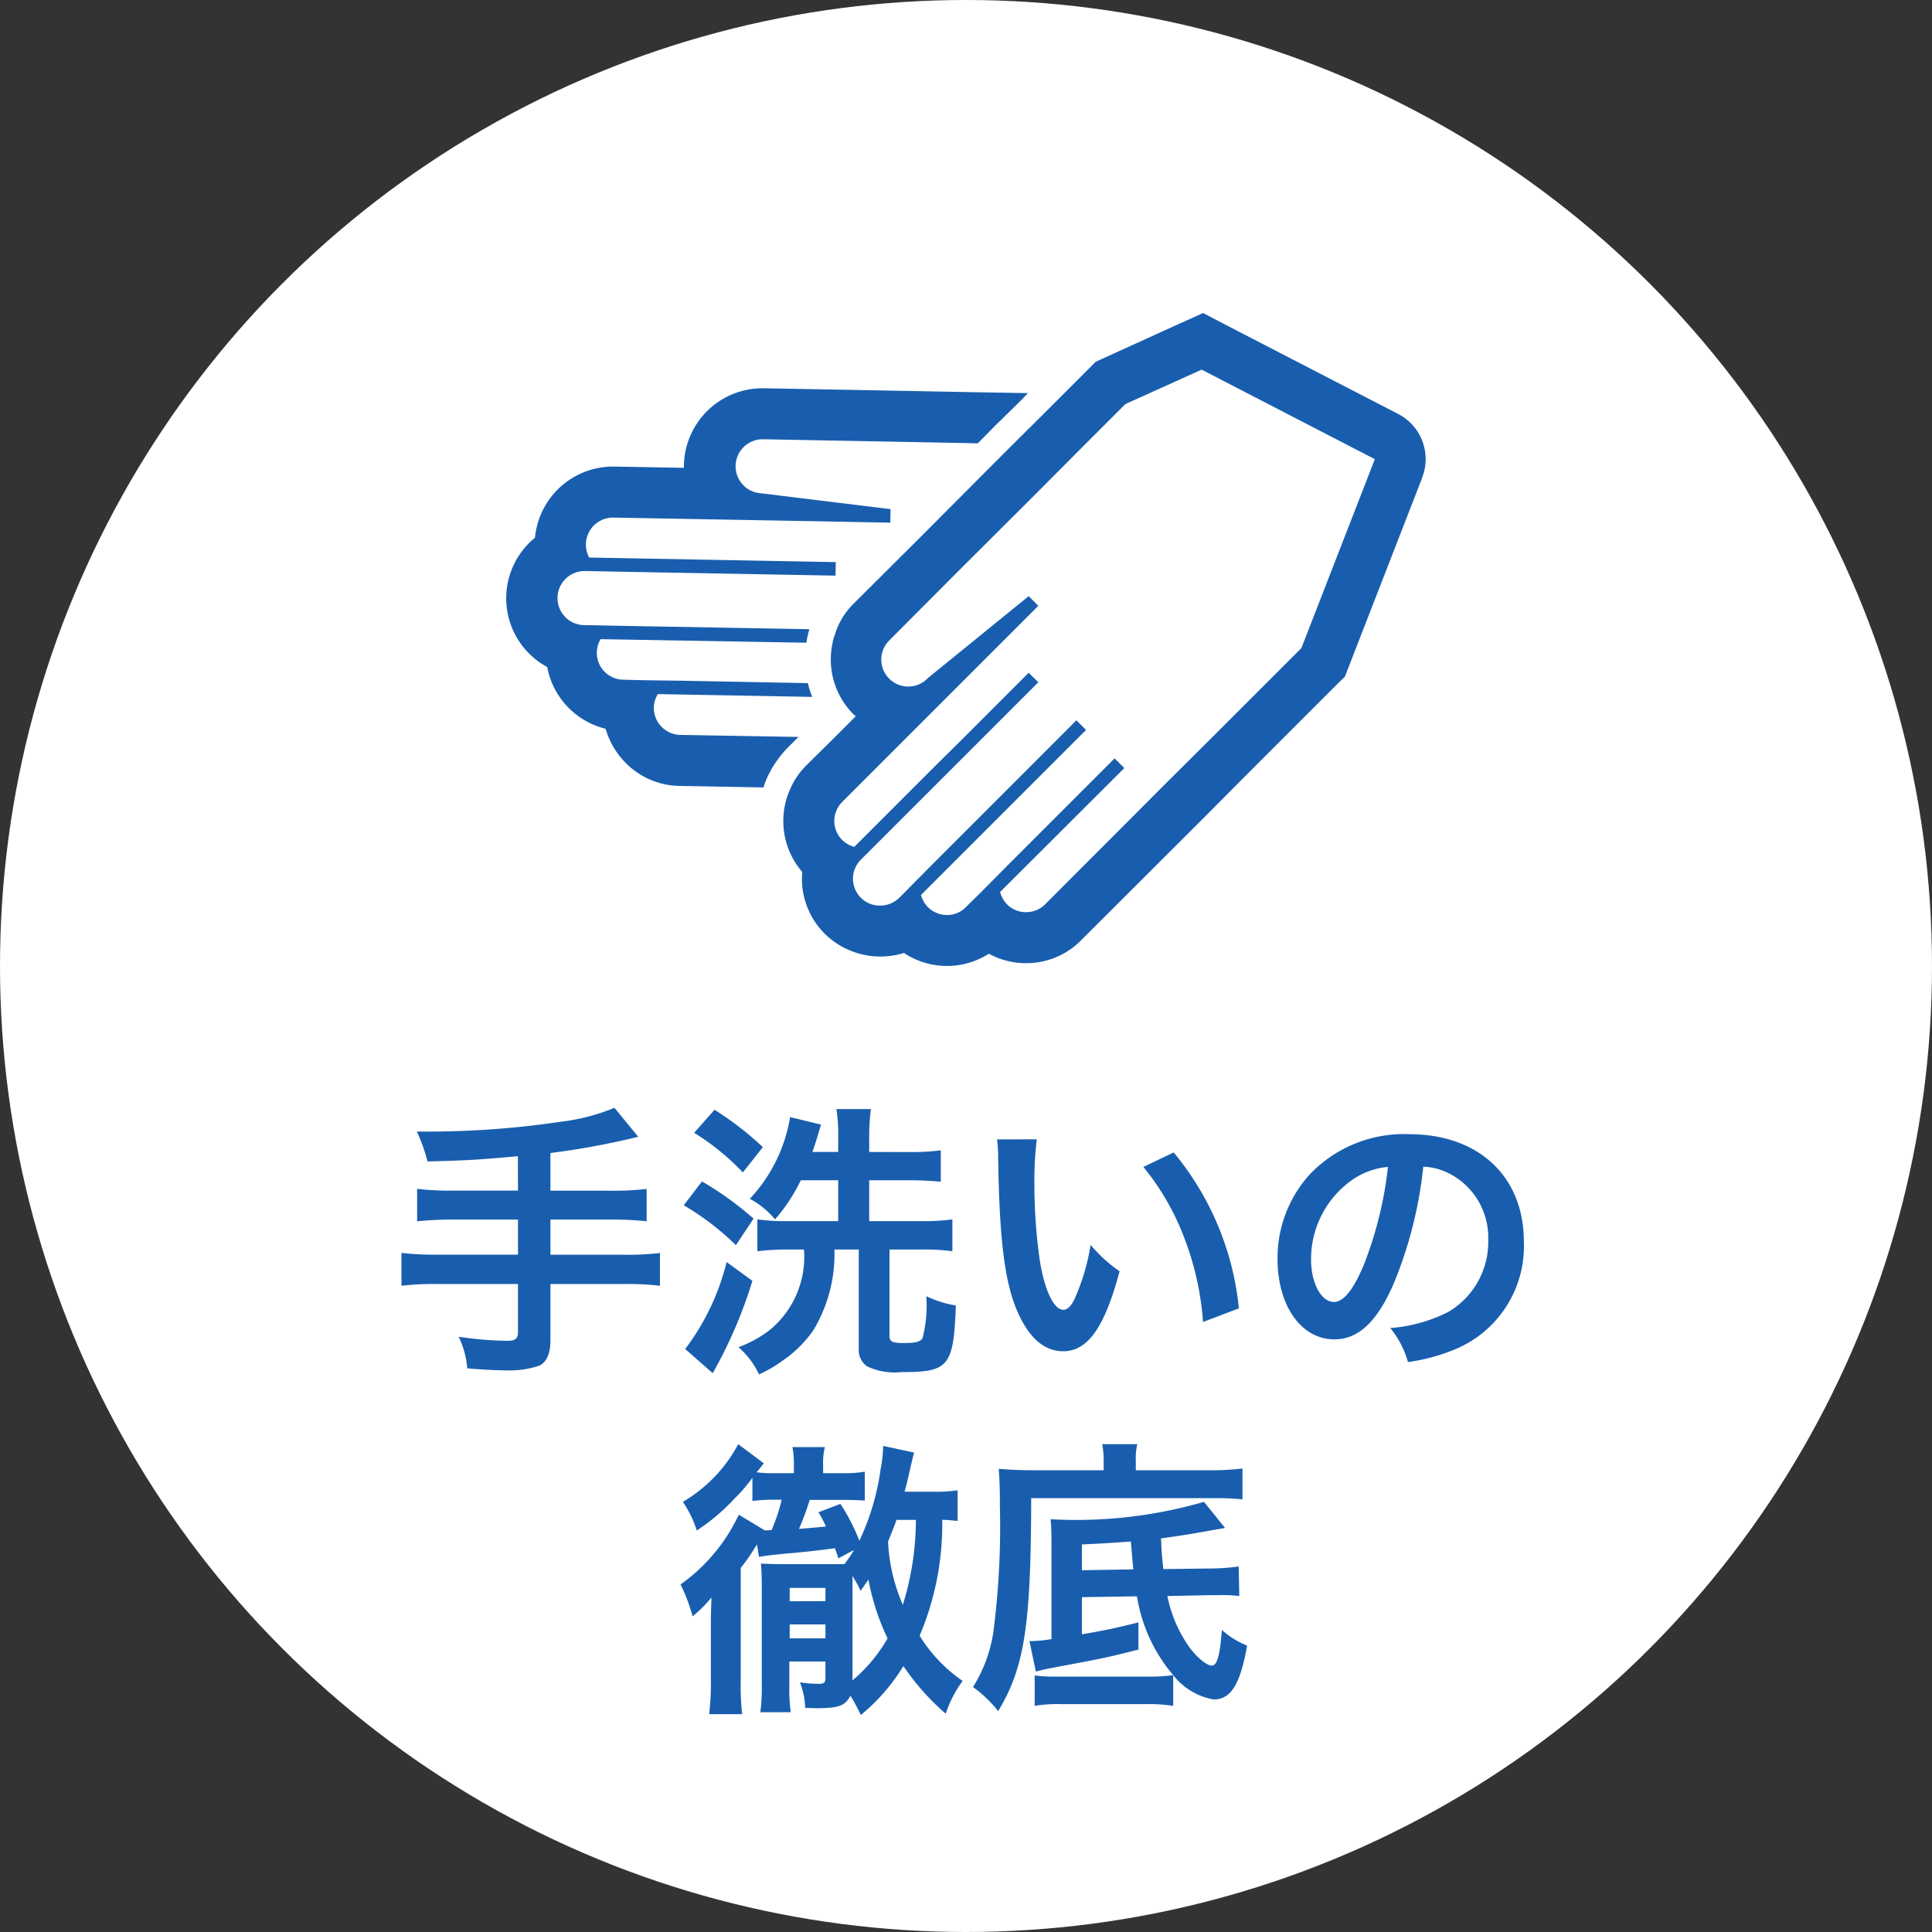 <svg xmlns="http://www.w3.org/2000/svg" width="80" height="80" viewBox="0 0 80 80">
  <rect x="0" y="0" width="80" height="80" fill="#333333" stroke="none"/>
  <g id="グループ_9072" data-name="グループ 9072" transform="translate(-1960 -894)">
    <g id="グループ_9068" data-name="グループ 9068" transform="translate(289 190)">
      <circle id="楕円形_18" data-name="楕円形 18" cx="40" cy="40" r="40" transform="translate(1671 704)" fill="#fff"/>
      <path id="パス_6485" data-name="パス 6485" d="M-18.552-6.7H-21.24a11.724,11.724,0,0,1-1.488-.072v1.344a13.961,13.961,0,0,1,1.5-.072h2.676v1.452H-21.9a11.511,11.511,0,0,1-1.476-.072V-2.76A12.04,12.04,0,0,1-21.9-2.832h3.348v1.98c0,.288-.108.372-.456.372a14.942,14.942,0,0,1-2-.168A3.675,3.675,0,0,1-20.652.66c.684.06,1.272.084,1.632.084A3.846,3.846,0,0,0-17.676.552c.3-.132.468-.5.468-1.032V-2.832h3.072a11.96,11.96,0,0,1,1.464.072V-4.116a11.429,11.429,0,0,1-1.464.072h-3.072V-5.5H-14.7a12.455,12.455,0,0,1,1.476.072V-6.768a11.938,11.938,0,0,1-1.5.072h-2.484v-1.56a32,32,0,0,0,3.636-.672l-.984-1.2a8.409,8.409,0,0,1-2.22.576,37.239,37.239,0,0,1-5.376.408h-.588A6.647,6.647,0,0,1-22.3-7.908c1.572-.036,2.172-.072,3.744-.216Zm14.544-1.6v-.576a8.348,8.348,0,0,1,.072-1.2H-5.364a7.339,7.339,0,0,1,.072,1.212v.564H-6.36c.084-.24.168-.5.228-.7.084-.288.084-.288.132-.432l-1.284-.312A6.459,6.459,0,0,1-8.952-6.36a3.5,3.5,0,0,1,1.044.852A7.132,7.132,0,0,0-6.84-7.128h1.548v1.692H-7.428A8.413,8.413,0,0,1-8.64-5.508v1.32A10.454,10.454,0,0,1-7.332-4.26h.624A3.934,3.934,0,0,1-8.1-.948a4.829,4.829,0,0,1-1.32.732A3.5,3.5,0,0,1-8.568.912,5.618,5.618,0,0,0-7.584.336,4.979,4.979,0,0,0-6.324-.912,6.119,6.119,0,0,0-5.448-4.26H-4.44V-.132A.814.814,0,0,0-4.1.576a2.663,2.663,0,0,0,1.428.24C-.708.816-.516.588-.42-1.944a4.377,4.377,0,0,1-1.224-.384A5.429,5.429,0,0,1-1.8-.588c-.1.156-.3.2-.78.2s-.588-.06-.588-.3V-4.26h1.356a8.278,8.278,0,0,1,1.248.072v-1.32a8.868,8.868,0,0,1-1.272.072H-4.008V-7.128h1.644c.492,0,.924.024,1.32.06v-1.3a9.083,9.083,0,0,1-1.308.072Zm-7.248-.792A10.076,10.076,0,0,1-9.24-7.452L-8.412-8.5a13.2,13.2,0,0,0-2-1.548Zm-.432,3A11.065,11.065,0,0,1-9.528-4.44l.732-1.1A13.463,13.463,0,0,0-10.932-7.08Zm1.776,2.352a9.883,9.883,0,0,1-1.716,3.6l1.14,1A18.951,18.951,0,0,0-8.844-2.964ZM1.284-8.82a5.734,5.734,0,0,1,.048.768c.048,3.324.264,5.064.756,6.264C2.568-.636,3.216-.048,4.02-.048c1.02,0,1.716-.972,2.34-3.312a5.923,5.923,0,0,1-1.2-1.092A8.847,8.847,0,0,1,4.524-2.28c-.144.336-.312.516-.492.516-.384,0-.768-.768-.972-2.016A22.456,22.456,0,0,1,2.832-7a13.95,13.95,0,0,1,.1-1.824Zm6.06,1.14a10.474,10.474,0,0,1,1.7,2.952A12.165,12.165,0,0,1,9.816-1.26L11.3-1.824A11.964,11.964,0,0,0,8.6-8.28Zm11.592-.012a2.623,2.623,0,0,1,1.212.36,2.973,2.973,0,0,1,1.476,2.664,3.36,3.36,0,0,1-1.668,3,6.377,6.377,0,0,1-2.388.66A3.828,3.828,0,0,1,18.3.4a7.845,7.845,0,0,0,1.884-.5A4.623,4.623,0,0,0,23.1-4.584c0-2.7-1.872-4.452-4.752-4.452a5.387,5.387,0,0,0-4.128,1.68A5.155,5.155,0,0,0,12.9-3.864c0,1.932.984,3.324,2.352,3.324.984,0,1.752-.708,2.436-2.256A17.36,17.36,0,0,0,18.936-7.692Zm-1.464.012a15.815,15.815,0,0,1-1,4.056c-.432,1.032-.84,1.536-1.236,1.536-.528,0-.948-.78-.948-1.764a4.018,4.018,0,0,1,1.632-3.24A3.055,3.055,0,0,1,17.472-7.68Zm-26.88,14.4A7.37,7.37,0,0,1-11.82,9.608a7.377,7.377,0,0,1,.5,1.32,5.325,5.325,0,0,0,.78-.78c-.024.684-.024.792-.024,1.224V13.58a10.4,10.4,0,0,1-.072,1.4h1.368a9.88,9.88,0,0,1-.06-1.356v-4.7a7.425,7.425,0,0,0,.552-.78l.12-.192.084.516c.336-.06.468-.072,1.188-.144.516-.036,1.536-.156,1.956-.216.06.168.084.228.144.42l.648-.348a5.058,5.058,0,0,1-.4.588h-2.58c-.42,0-.636-.012-.876-.024.024.264.036.516.036,1.008v3.96a7.981,7.981,0,0,1-.06,1.188h1.26a6.684,6.684,0,0,1-.06-1.056V12.8H-5.82v.684c0,.192-.06.24-.288.24a5.667,5.667,0,0,1-.768-.06A3.071,3.071,0,0,1-6.66,14.72c.4.012.444.012.516.012.876,0,1.152-.108,1.356-.516a6.689,6.689,0,0,1,.432.8,8.046,8.046,0,0,0,1.764-2.028A10.01,10.01,0,0,0-.84,14.96a4.929,4.929,0,0,1,.7-1.356A6.3,6.3,0,0,1-1.92,11.732a11.846,11.846,0,0,0,.936-4.8c.168,0,.42.024.636.048V5.708a5.415,5.415,0,0,1-.984.06H-2.544c.048-.168.072-.264.108-.408.24-1.044.24-1.044.288-1.212l-1.284-.276a4.98,4.98,0,0,1-.1.936A10.1,10.1,0,0,1-4.416,7.8,8.128,8.128,0,0,0-5.2,6.272l-.912.348a4.736,4.736,0,0,1,.312.588c-.336.036-.492.048-1.116.1a11.447,11.447,0,0,0,.444-1.2h1.344c.336,0,.4,0,.936.024V4.94A5.114,5.114,0,0,1-5.16,5h-.756V4.688a2.725,2.725,0,0,1,.072-.768H-7.188a3.44,3.44,0,0,1,.06.756V5h-.744a4.932,4.932,0,0,1-.8-.036c.168-.2.264-.324.3-.372L-9.432,3.8a6.066,6.066,0,0,1-2.292,2.388,4.557,4.557,0,0,1,.576,1.188,8.374,8.374,0,0,0,1.56-1.32,6.418,6.418,0,0,0,.744-.864v.96A7.367,7.367,0,0,1-7.872,6.1h.24a7.384,7.384,0,0,1-.42,1.26c-.108,0-.144.012-.276.012Zm7.332.216a11.832,11.832,0,0,1-.54,3.516,7.4,7.4,0,0,1-.612-2.616c.192-.492.264-.636.348-.9ZM-4.7,9.692V9.26a4.991,4.991,0,0,1,.336.612c.156-.216.2-.288.324-.468a9.621,9.621,0,0,0,.792,2.436A6.416,6.416,0,0,1-4.7,13.58Zm-2.6,2.148v-.576H-5.82v.576Zm0-1.536V9.752H-5.82V10.3ZM9.852,6.188a18.991,18.991,0,0,1-6.348.72c.024.264.036.54.036,1.1v3.864a6.386,6.386,0,0,1-.828.084H2.628l.264,1.26c.168-.048.4-.1.564-.132,2.364-.444,2.364-.444,3.684-.78V11.18c-.972.24-1.284.312-2.34.492V10.136L7.08,10.1a6.624,6.624,0,0,0,1.5,3.264,7.271,7.271,0,0,1-1.152.06H3.756a6.1,6.1,0,0,1-.912-.048v1.26a5.766,5.766,0,0,1,1.116-.072H7.428a6.73,6.73,0,0,1,1.152.072V13.364a2.728,2.728,0,0,0,1.68,1.008c.708,0,1.1-.636,1.38-2.232a3.446,3.446,0,0,1-1.044-.648c-.084,1.08-.2,1.476-.42,1.476-.192,0-.576-.3-.888-.708a5.476,5.476,0,0,1-.948-2.172l1.8-.036h.288a6.128,6.128,0,0,1,.888.036l-.024-1.224a8.793,8.793,0,0,1-1.152.084l-1.968.024C8.112,8.42,8.1,8.3,8.076,7.7c.9-.12,1.248-.18,2.652-.432ZM4.8,9.02V7.952c.78-.036.78-.036,2.028-.12.036.468.072.864.1,1.152Zm.9-4.14H2.736c-.528,0-.96-.024-1.38-.06.036.528.048.816.048,1.572a33.948,33.948,0,0,1-.276,5.22,5.883,5.883,0,0,1-.84,2.244,5.074,5.074,0,0,1,1.044,1c1.092-1.824,1.356-3.516,1.368-8.82h7.5a11.277,11.277,0,0,1,1.248.048V4.808A11.22,11.22,0,0,1,10,4.88H7.032V4.5a2.654,2.654,0,0,1,.06-.7H5.64a3.715,3.715,0,0,1,.06.684Z" transform="translate(1711 760)" fill="#195eae"/>
    </g>
    <g id="手洗いのアイコン" transform="translate(1980.963 832.754)">
      <path id="パス_4167" data-name="パス 4167" d="M12.1,130.543l-4.89-.084a1.121,1.121,0,0,1-1.1-1.141,1.086,1.086,0,0,1,.169-.549l6.39.116a3.976,3.976,0,0,1-.18-.57l-5.238-.1-1.6-.021-.8-.021a1.111,1.111,0,0,1-1.1-1.13,1.046,1.046,0,0,1,.158-.549l8.523.148a.707.707,0,0,1,.021-.148,3.21,3.21,0,0,1,.1-.412l-7.668-.137-1.584-.032H3.2a1.12,1.12,0,0,1,.021-2.239h.127l1.035.021,9.252.169.011-.56-10.213-.19A1.121,1.121,0,0,1,4.4,121.46h.021l8.175.148,3.306.063.011-.56-5.334-.655a1.12,1.12,0,0,1,.01-2.239h.021l4.024.074,4.478.085.412.011.718-.729,1.056-1.035.306-.317-2.461-.042-4.468-.085-4.024-.074h-.063a3.256,3.256,0,0,0-3.232,3.179v.116l-2.894-.053H4.4a3.252,3.252,0,0,0-3.211,2.947,3.236,3.236,0,0,0,.507,5.355,3.245,3.245,0,0,0,2.419,2.556,3.278,3.278,0,0,0,.792,1.373,3.189,3.189,0,0,0,2.26.993l3.485.063a2.915,2.915,0,0,1,.159-.423,4.45,4.45,0,0,1,.845-1.225Z" transform="translate(0 -38.782)" fill="#195eae"/>
      <path id="パス_4168" data-name="パス 4168" d="M179.735,78.39l-7.171-3.707-.909-.475-.94.422-3.158,1.437-.348.158-1.331,1.331-1.035,1.035L163.8,79.625l-.613.613-3.158,3.169-2.852,2.841a3.031,3.031,0,0,0-.782,1.32,1.184,1.184,0,0,0-.085.317,3.2,3.2,0,0,0,.866,2.936l.095.084-.887.887-1.046,1.035-.127.127a3.112,3.112,0,0,0-.634.919,3.229,3.229,0,0,0,.476,3.475l-.011.285a3.214,3.214,0,0,0,.95,2.281,3.285,3.285,0,0,0,3.274.792,3.22,3.22,0,0,0,3.517.032,3.215,3.215,0,0,0,1.542.391,3.178,3.178,0,0,0,2.281-.951l5.1-5.091,1.88-1.891,3.623-3.623.317-.306.159-.412,3.042-7.826,0-.012A2.1,2.1,0,0,0,179.735,78.39Zm-15.41,20.628a1.11,1.11,0,0,1-.792-.328,1.21,1.21,0,0,1-.285-.507l5.144-5.133-.158-.158-.243-.243-4.457,4.457-1.12,1.13-.581.57a1.07,1.07,0,0,1-.782.328,1.111,1.111,0,0,1-.792-.328,1.126,1.126,0,0,1-.285-.5l4.257-4.257,1.088-1.088,1.489-1.489-.2-.2-.2-.2-.5.5L164.484,93l-1.035,1.035-3.19,3.19-1.119,1.13-.074.074a1.145,1.145,0,0,1-.792.317,1.114,1.114,0,0,1-.792-1.9l.813-.813,2.049-2.049,1.046-1.046,1.035-1.035,2.408-2.408-.4-.391-2.789,2.789L160.6,92.923l-3.39,3.39a1.13,1.13,0,0,1-.5-.285,1.115,1.115,0,0,1,0-1.574l1.574-1.574,1.035-1.035,3.169-3.169,2.345-2.345-.4-.4-4.172,3.39a1.117,1.117,0,1,1-1.584-1.574l2.841-2.852,3.168-3.158,2.049-2.059.94-.94.75-.75.106-.053,3.063-1.383,7.172,3.707-3.042,7.826L172.1,91.708l-1.891,1.88-5.091,5.1A1.11,1.11,0,0,1,164.325,99.017Z" transform="translate(-142.8 0)" fill="#195eae"/>
    </g>
  </g>
</svg>
